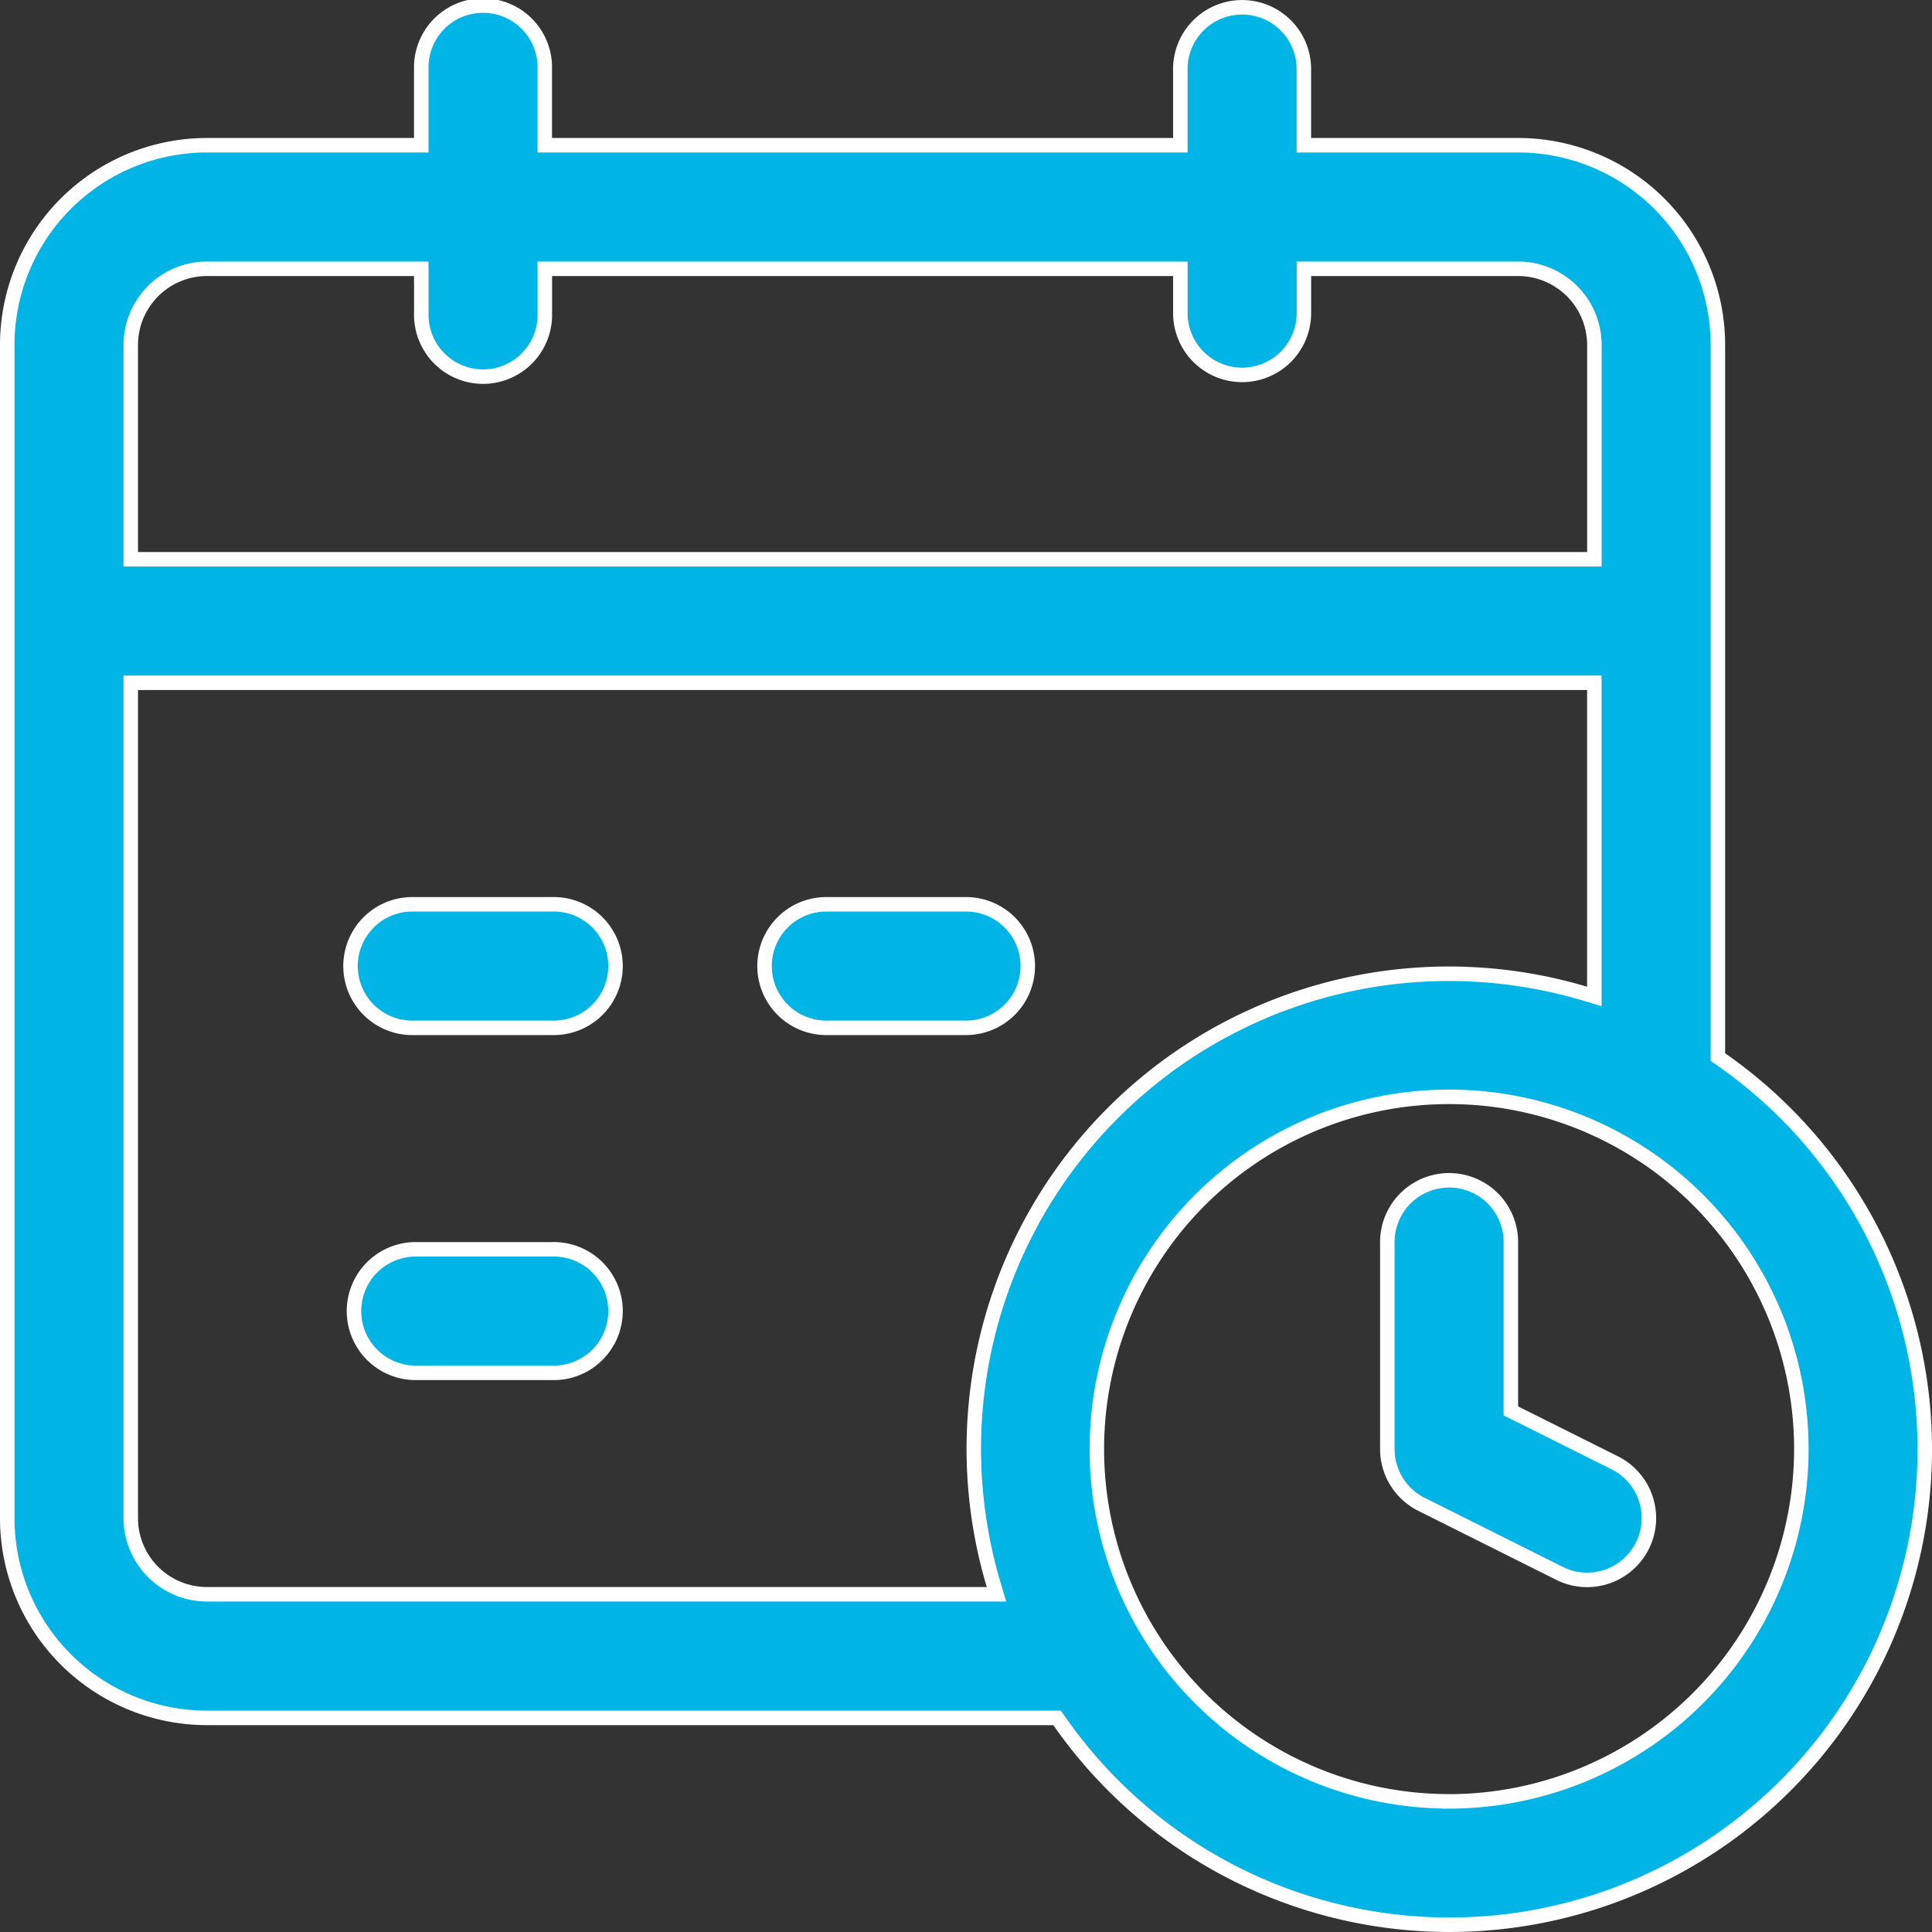 <svg width="40" height="40" fill="none" xmlns="http://www.w3.org/2000/svg"><rect width="100%" height="100%" fill="#333333" stroke="none"/><path d="M26.995 2.857v.15h4.436a4.136 4.136 0 014.136 4.136v14.743l.064.044a9.842 9.842 0 11-13.7 13.701l-.046-.064H4.287A4.136 4.136 0 01.15 31.43V7.143a4.136 4.136 0 014.136-4.136h4.436V1.43a1.279 1.279 0 112.557 0v1.577h13.158V1.43a1.279 1.279 0 012.558 0v1.428zM8.722 5.715v-.15H4.286a1.579 1.579 0 00-1.579 1.578v4.436H33.01V7.143a1.579 1.579 0 00-1.578-1.578h-4.436v.918a1.279 1.279 0 11-2.558 0v-.918H11.28v.918a1.279 1.279 0 11-2.557 0v-.768zm-5.865 8.422h-.15V31.43a1.579 1.579 0 001.579 1.578h16.345l-.057-.193a9.836 9.836 0 0112.242-12.242l.193.057v-6.494H2.857zm34.438 15.865v0a7.293 7.293 0 10-7.293 7.293v-.149.15a7.302 7.302 0 007.293-7.294z" fill="#00B5E6" stroke="#fff" stroke-width=".3"/><path d="M31.28 29.119v.093l.084.041 2.067 1.033h0a1.278 1.278 0 11-1.143 2.289s0 0 0 0l-2.857-1.429h0a1.28 1.28 0 01-.708-1.144v0-4.286a1.279 1.279 0 112.558 0v3.403zM8.572 18.723h2.857a1.279 1.279 0 110 2.557H8.572a1.279 1.279 0 110-2.557zm12.333.374a1.279 1.279 0 01-.904 2.183h-2.857a1.279 1.279 0 110-2.557h2.857c.34 0 .665.135.904.374zM8.572 25.866h2.857a1.279 1.279 0 110 2.557H8.572a1.279 1.279 0 010-2.557z" fill="#00B5E6" stroke="#fff" stroke-width=".3"/></svg>